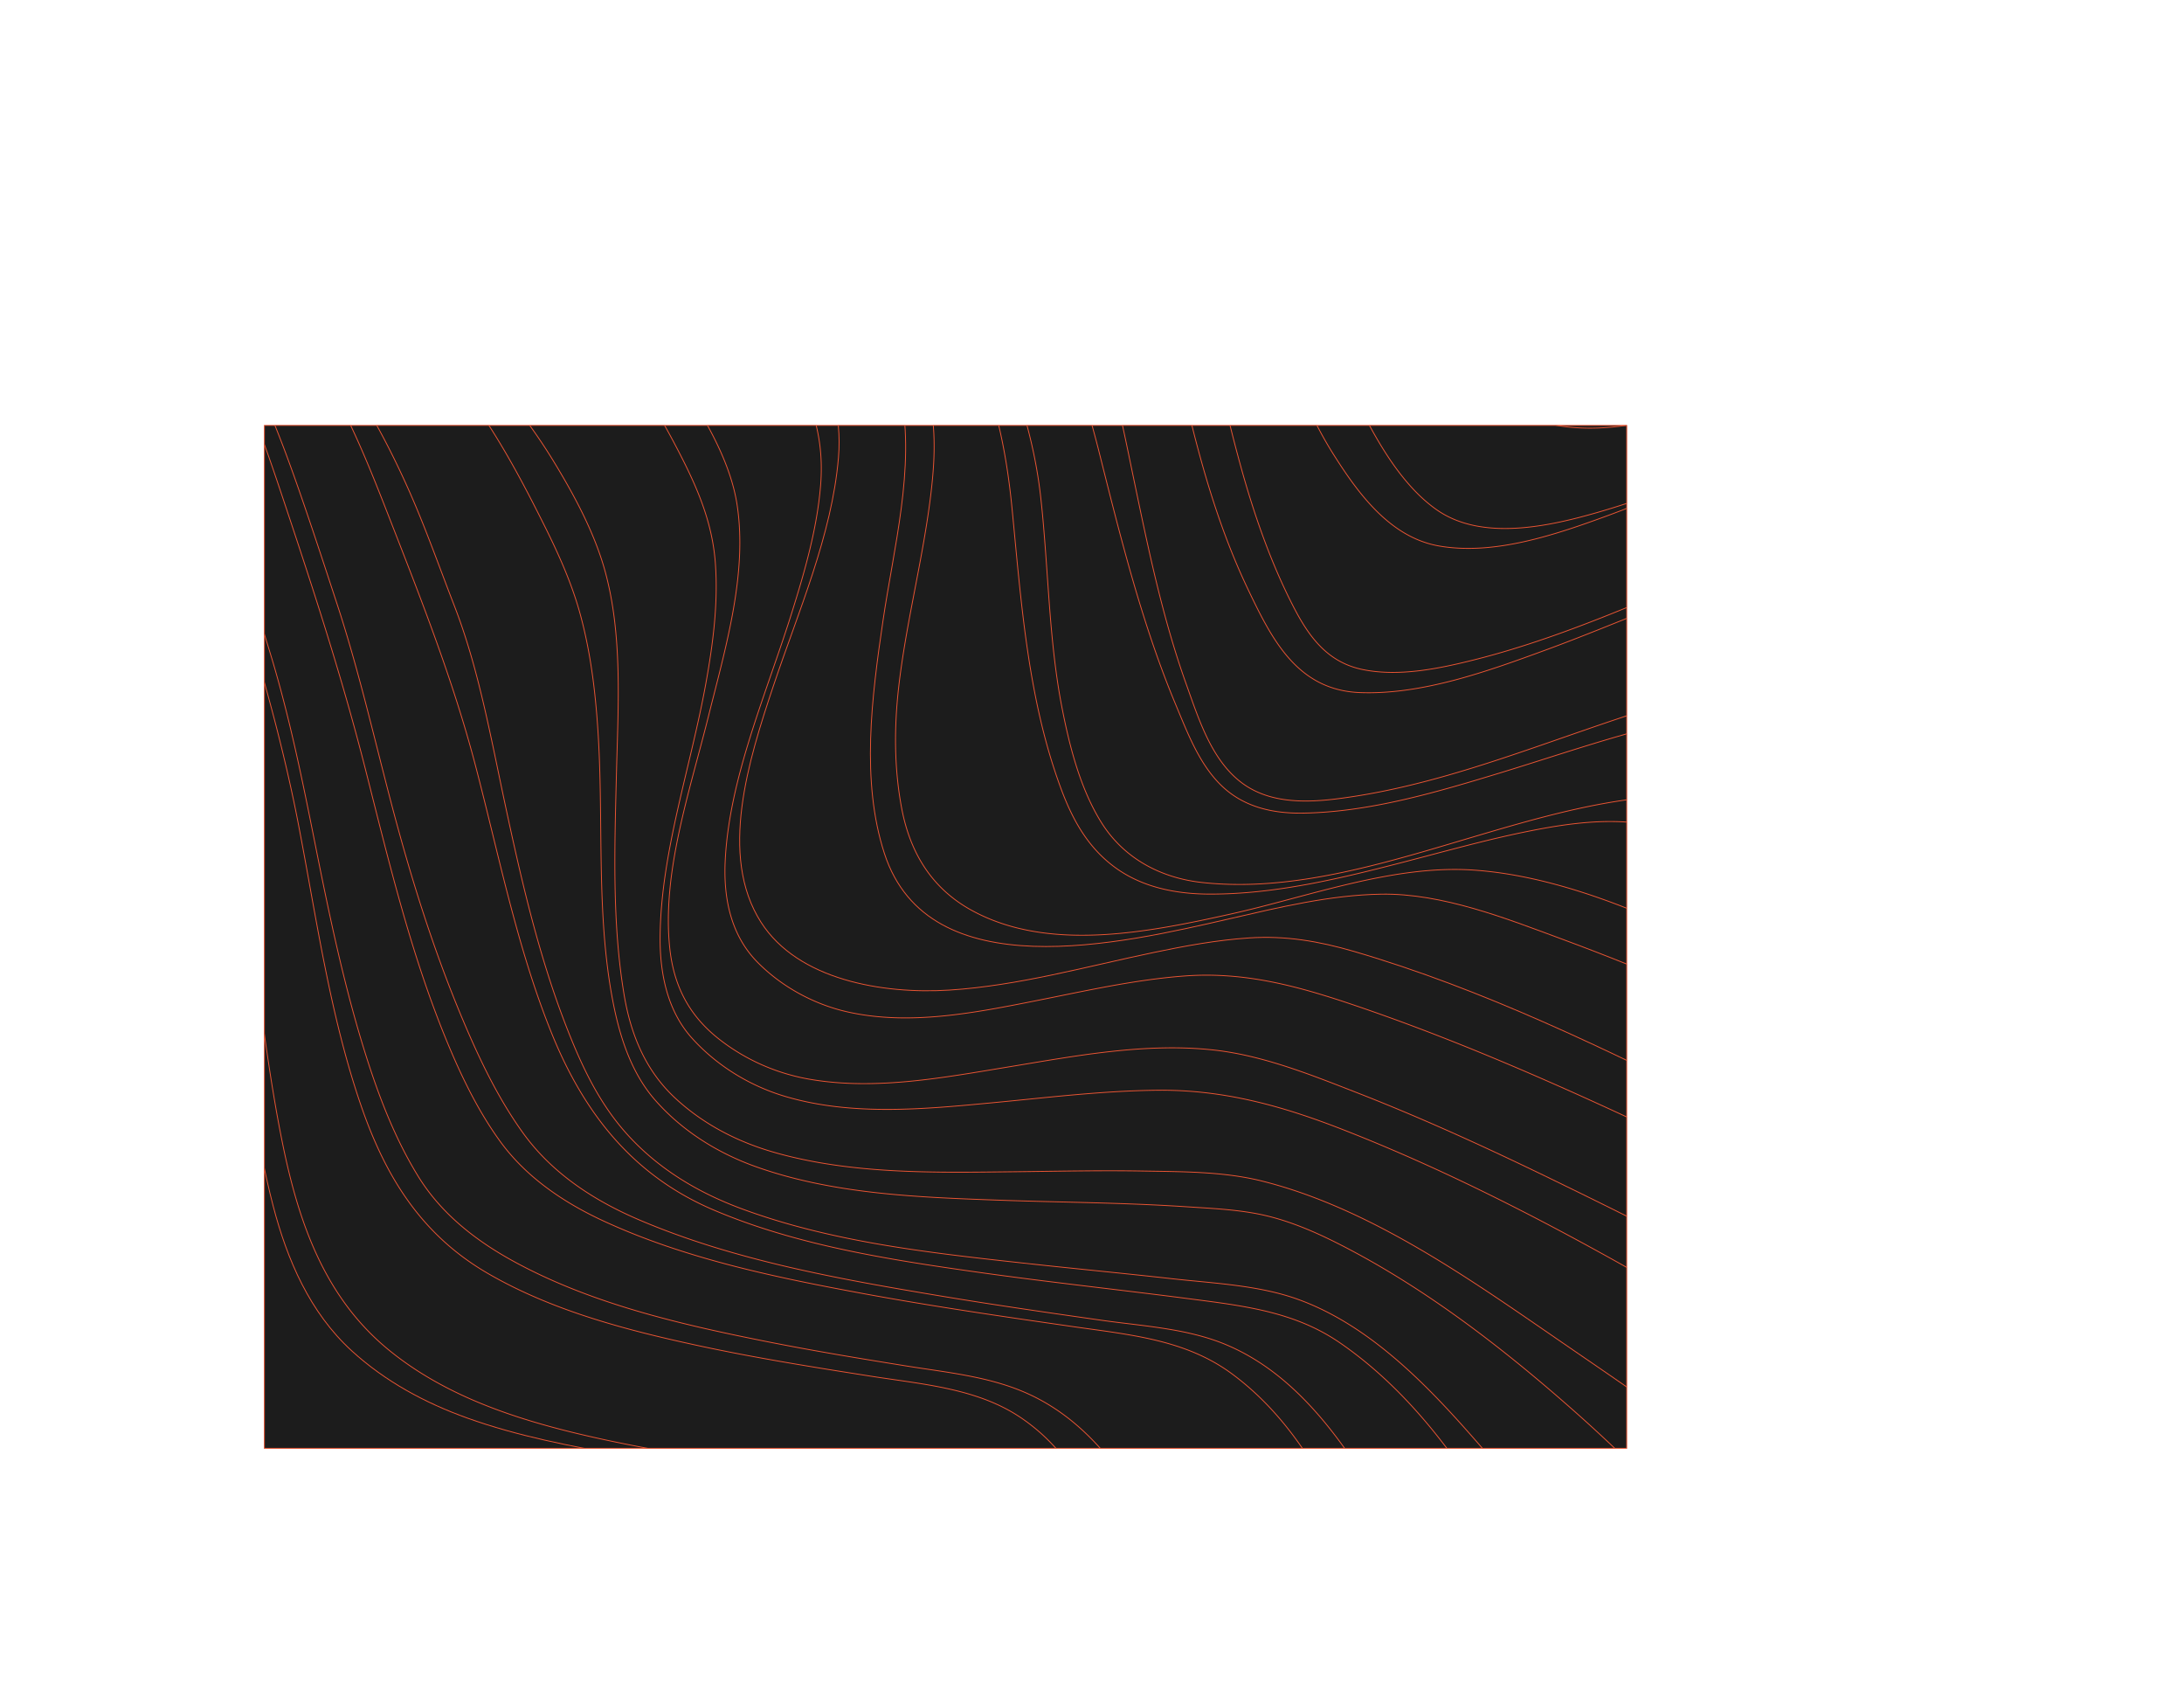 <svg xmlns="http://www.w3.org/2000/svg" xmlns:xlink="http://www.w3.org/1999/xlink" viewBox="0 0 2565 1993"><defs>

<style>.cls-1,.cls-2{fill:#1c1c1c;}
.cls-1,.cls-4{stroke:#eb5533;stroke-miterlimit:10;}
.cls-3{clip-path:url(#clip-path);}
.cls-4{fill:none;}</style>

<clipPath id="clip-path"><rect id="Shape" class="cls-1" x="310.5" y="499.5" width="1600" height="1201"/></clipPath></defs><title>Clarence</title><g id="Layer_2" data-name="Layer 2"><g id="Background"><g id="Clarence"><rect id="Shape-2" data-name="Shape" class="cls-2" x="310.5" y="499.5" width="1600" height="1201"/><g class="cls-3"><g id="Patterns"><g id="Clarence-2" data-name="Clarence"><g id="Shape-3" data-name="Shape"><path class="cls-1" d="M31.16,617.27c49.59,132.33,88.19,269.29,127.39,405,41.79,144.62,41.91,296.78,57.64,444.55,9.43,89,27.91,174.86,86.84,245.64,41.26,49.52,90.75,82.87,152.16,102.11,85.55,26.81,178.62,27.36,262.49,58.66,19.41,7.24,39.05,17,51.93,33.84,10.69,14,15.79,31.58,22.87,47.12,6.31,13.83,17,19.34,30.45,20.8,41.15,4.44,94-20.32,136.74-27.87,9-1.6,20.58-3.29,28.52-8,5.66-3.4,5.49-8.23,5.19-12.44-2.36-32.65-.88-66.91-9.06-99.08-9.38-36.88-32.78-62.39-64.78-78.42-54.88-27.45-125.66-29.49-188-40.37C670,1698,608.08,1686.19,549.1,1665.07c-49.93-17.85-96.72-43.14-136-79-49.27-45-75.88-107.13-92.23-169.87-40.18-154.31-36.85-319.69-75.2-476.28C226.54,862,202.37,784.72,178.53,708.15c-20.41-65.57-42.2-131.71-71.62-193.29-8.28-17.34-18.39-40.68-36.82-50-8.94-4.52-18-3.69-26.6-2.07-12.82,2.43-25.69,8.16-33.39,19-25.47,35.76,6.14,100.3,21.06,135.46"/><path class="cls-1" d="M129.06,511.26c30.4,70.35,54.26,143.29,76.74,216.4,14.76,48,28.94,96.31,43.21,144.52,21.76,73.53,34.87,148.86,45.53,224.64,11.58,82.24,20.92,165.62,37.49,246.63,18.82,91.93,49.05,179.64,124.29,241.34,59.84,49,133.18,76,207.35,94.83,46.11,11.69,92.86,20.37,139.64,28.61,43.63,7.68,89.27,11.68,130.47,29,55.41,23.34,81.66,69.15,108.63,119.1,10,18.51,26.49,31.27,44.46,40.75,43.07,22.7,93.57,32.85,142.24,40.87,6.36,1,13,2.08,19.76,2.85a263.59,263.59,0,0,0,40.9,1.41c1,0,2-.06,2.94-.13,9.58-.72,20.94-1.31,29.37-6.75,5-3.21,4.83-8.47,3.93-13.66-17.59-97.72-41.82-200-127.64-257.51-51-34.2-114.89-38.81-175.06-48.26-69-10.79-138.32-21.89-206.35-36.64-83.47-18.09-169.5-40.83-244.25-84.26-78.27-45.48-120.22-114.07-148.78-197.17-36.59-106.45-52.21-220.1-73.67-331.11-21.39-110.62-54.09-217.78-87.7-325-20.21-64.47-41.27-130-70.55-190-8.53-17.48-18.41-34.85-32.9-48.51-10.44-9.9-23.4-19.7-37.58-23.05-9-2.11-22.36.77-28.13,8.74-10.86,15-1.1,38.09,4.69,53.24,9,23.53,20.25,46.32,31,69.11"/><path class="cls-1" d="M198.41,430.91C229.56,493.76,252.63,560,274,626.6c14.7,46,28.7,92.5,42.88,138.75,23,74.89,38.47,151.61,53.77,228.36,16.73,83.82,34.38,168,60.25,249.1,15.23,47.68,33.74,95.27,60.21,138.27,27,43.9,67.54,75.53,112.31,100,91.17,49.85,195.73,73.93,296.83,94.06,54.16,10.78,108.66,19.75,163.18,28.52,50.84,8.18,103.45,12.74,150.27,35.8,74.26,36.49,117,107.4,156.48,176.71,13.39,23.52,31,43.71,50.67,61.67,43.23,39.4,89,70.68,144.66,90.81a169.16,169.16,0,0,0,21.33,6.61c12.65,2.73,26,4.57,39,2,.76-.14,1.51-.33,2.23-.52,9.5-2.51,13.72-7.56,15.93-14.81,1.42-4.66-.31-11-2.77-17.47-45.09-119.3-89.41-254.31-194.88-331.79-54.45-40-119.88-45.54-185.76-55-81.8-11.76-163.8-23.58-244.89-38.5-103.79-19.09-211-41.08-307.46-85.83-46.08-21.38-89.67-50.78-120.08-92.19-26-35.46-45.77-76.26-62.51-116.51-43.07-103.62-69.15-213.91-96.89-323C402.2,797.18,369.05,695.26,335,593.23,315.89,536,296.5,477.72,269.5,424.7c-8.35-16.39-18.32-32.21-30.74-46.21-15.19-17.13-32.44-36.65-52.7-45.77-8.19-3.67-21.11-9.21-29.41-4.26-19.12,11.36,33.59,87.13,41.78,102.55"/><path class="cls-1" d="M273,395.4c32.66,56.49,56.18,117.14,77.6,178.47,15.69,44.89,30.53,90.43,45.35,135.58,24.82,75.64,42.71,153.86,62.87,230.89,22.75,86.95,49.58,173.48,84.36,256.12,19.46,46.21,41.51,92.72,71.08,133.77,34,47.23,82.84,79.08,135.7,101.74,111.83,47.92,235.22,69.76,354.55,89.66,62.67,10.44,125.57,19.47,188.44,28.43,48.54,6.93,100.7,9.49,146.38,28.51,90,37.49,145.87,125.52,193.37,205.75,15,25.31,31.31,49.79,48.61,73.64,32.7,45.11,67.33,102.76,118.9,128,4.91,2.42,10.15,4.83,15.16,5.88,10.58,2.3,18.64-1.5,22.67-7.67a17.63,17.63,0,0,0,1-1.55c4-7.79,2.44-20.17.83-28.18a95.21,95.21,0,0,0-7.17-20.59c-61.56-131.4-138.83-274.62-259-357.2-53.76-37-113.79-43.52-178.47-51.92-81.9-10.64-164.19-19.35-245.79-30.86-104.74-14.78-213.38-31.48-311.55-73.3-95.63-40.76-153-115.2-190.59-208.81-40.43-100.57-61.45-208.24-89-313.34C531.84,797.6,493.81,701.59,456,604.8c-21-53.73-42.75-108.44-71.51-157.53a259.09,259.09,0,0,0-33.55-44.73c-23.8-25.74-49.87-50.87-79.8-69.25C258.45,325.51,244.4,316.82,230,313c-16.67-4.46,3.5,23.62,6,27.3,12.31,18.38,25.38,36.22,36.92,55.12"/><path class="cls-1" d="M383.05,406.93c39.83,53.12,71.62,110.88,98.25,171.21,19.1,43.3,35.07,88.8,52.08,132.57,28.6,73.52,42.7,153.5,59.33,231.27,18.73,87.63,39,176.53,71,259.76,17.81,46.24,38.24,91.33,71.89,129,36.65,41,82.93,68.85,134.09,88C975,1458,1089.91,1470.79,1201,1482.94c58.21,6.4,116.52,11.85,174.72,18.35,49,5.48,102.53,7.53,149.23,24.51,92.41,33.54,165.46,115.55,227.6,188.09,21,24.51,42.53,48.59,64,72.54,51.1,56.86,98.64,133.57,175.34,158.24,7.85,2.52,16.26,4.74,24.63,4.83,14.39.14,32-6,39.87-19.16a25.15,25.15,0,0,0,1.45-2.71c6.26-14.18.15-29.52-4.82-43.13-3-8.3-8.42-16.82-13.62-23.92-57-77.79-127.66-148.91-200.88-212.83-77.18-67.45-160.39-131.06-250.22-178.92-30.63-16.31-63-31.72-97.07-40.42-31.69-8.1-65.88-9.41-98.42-11.56-74.45-4.9-149.27-5.13-223.67-7.84-93.74-3.34-192.16-7.36-281.5-39.21-44.8-16-86.11-41.81-117.74-77.61-29.25-33.11-42.72-77-50.67-119.52-18.59-99.15-10.71-202-16.28-302.78-2.78-50.26-8.33-100.77-21.7-149.41C669,675.75,648.13,634,627.19,593,600.72,541.14,571.1,489.57,535,444.83a265.81,265.81,0,0,0-41-40.4c-34.17-27.29-71.19-53.59-112.48-68.94-14.92-5.55-31.48-10.08-46.76-11.81-22.16-2.53-2.15,23.05,2.77,29.21,14.71,18.4,30.93,35.53,45.55,54"/><path class="cls-1" d="M512.81,377.55c52.77,48.79,99.81,102.69,137,163.49,24.42,39.93,48.05,83.85,60.5,128.47C731.38,745,726,828.3,724,907.56c-2.17,87.39-5.3,176.23,9.12,261.24,7.79,45.88,24.93,88.21,60.21,120.83,33.13,30.65,73.22,51.23,116.43,63.53,90.94,25.88,188.85,23.65,282.5,22.6,50.32-.57,100.65-1.68,151-.8,45.29.79,93.57.57,137.78,11.47,123.1,30.38,237.56,110,340.27,180.67,36.22,25,72.85,49.75,108.75,75.07,57.86,40.81,112.77,86.11,170.3,127.67,49.73,35.93,103.7,68.21,164.25,80.64,13.07,2.69,27.2,5,40,3.6,18-2,44.67-8.54,47.65-31.25a21.42,21.42,0,0,0,.19-3.92c-1-22.42-22.48-42.69-36.84-57.51a360,360,0,0,0-28.82-26.26c-103.35-85.72-220.93-158.11-338.18-225.44-119.85-68.71-243.79-133.59-371.87-183.56-71.33-27.82-139.68-46.79-217-46.06-65,.63-129.71,8.63-194.16,14.7-79.89,7.53-165.08,15.77-243.39-7.44-41.59-12.33-80.35-36.1-109.47-68.39-29.42-32.54-37.83-77.34-37.47-118.88.83-98.73,35.63-198,53.57-296.7,8.5-46.79,14.83-94.72,11.31-142.34-3.43-46.27-20.09-85.92-40.81-126.45-28.17-55.16-61.51-108.94-101.71-155.29a283.18,283.18,0,0,0-45.44-41.94c-44.13-32.66-94.89-61.6-151.37-66.25-17.83-1.47-38.73-.67-55,7.23-46.11,22.35,50.42,84.6,66.95,99.22"/><path class="cls-1" d="M644.5,280C705.71,332.75,762.8,390.31,806,457.85c26,40.76,52.4,87.47,59.66,134.78,12.48,81.16-13.82,169.11-34,249.88-21.78,87.1-54.36,182.34-45.12,270.18,4.55,43.46,21.58,78.58,57.39,106.92a237.78,237.78,0,0,0,108.59,47.83c76.5,12.83,156.12-2.26,231.7-14.7,79.28-13,161.4-28.8,242-19.8,57.15,6.37,113.3,28.93,166.48,49.63,80.16,31.21,158.49,67.27,235.66,104.9,49.27,24,98.66,48.41,147.31,73.69,96.72,50.24,191.1,105.42,286.82,157.89,70.69,38.75,145.7,80.93,225,97.63,11,2.32,23.19,4,34.2,1.78,23.26-4.72,13.93-34.78,7.19-47.25a55.07,55.07,0,0,0-3.34-5.18c-20.33-28.91-51.57-51-80.35-70.36-13.42-9.06-27.52-17.84-41.46-26.36-132.41-81-271.83-152.61-412.32-219.73-129.83-62-262.22-122.22-398.22-168.46-67.37-22.9-130.61-40.56-202.31-35.17-58.63,4.41-116.34,17.56-173.77,28.94-71.88,14.24-148.9,29.59-221.9,13.17-39.33-8.83-77.25-29.56-105.58-58.31-31.49-31.94-39.81-75.35-38-117.29C856,913.83,900.09,814.9,930.3,718.2c15-47.87,29.12-97,33.35-147.19,3.73-43.84-4-81.42-23-120.24a603.79,603.79,0,0,0-101.4-147,487.88,487.88,0,0,0-45.9-42.59C741.58,218.72,680.43,181.33,614.51,165c-16.62-4.1-38.94-7.76-54.92.05C510,189.3,628.06,266.22,644.51,280"/><path class="cls-1" d="M1429.94,60.86c58.67,39.54,76,95.49,87.17,162,13.74,81.29,34.18,160.94,70,234.76C1610.7,506.22,1641.86,567.11,1688,599c53.32,36.8,132.43,18.71,188.72,2.5,83.72-24.12,170.54-62.08,246.06-108,29.64-18,46.46-27.73,75.45-6.67,4.12,2.94,9.34,7.15,15,4.2,4.35-2.27,7.85-8.28,11.26-13.89a276.73,276.73,0,0,1,25-35.33c8.41-10,19-22.62,19-36.53,0-9.14-4.47-15.57-8.24-20.37-6.58-8.37-21-33.27-34.78-27.65-11.64,4.76-22.34,14.83-33.37,22.13-29,19.24-60,36.09-90.72,51.55-103.33,51.94-252.7,114.58-357.3,31.08-73.22-58.47-122-135.73-139.11-226.69-11.47-60.93-18.72-121.69-51.18-175.66-12.16-20.21-28.46-36.66-48.54-47.83-20.49-11.39-51.2-16.22-73.19-4.51C1413,17.46,1413.06,48.29,1429.94,60.86Z"/><path class="cls-1" d="M1318.24,80.52c-14.71.27-24.41,15.32-19.41,28.26a17.78,17.78,0,0,0,4.3,6.22c32.47,29.48,59.44,67.33,73.45,108.62,6.17,18.2,11.15,37,15.82,55.77,8.83,35.45,17.94,71.1,26.13,106.69,9.11,39.52,17.66,79.54,27.46,118.86,4.32,17.22,8.92,34.57,13.73,51.64,15.07,52.92,33.61,105.46,58.55,154.2,18.38,36,40.26,67,82.67,75.46,42.8,8.58,90-1.36,131-11.66,113.36-28.53,224.37-81.17,333-127.17,19.31-8.17,41.62-20.08,61.6-18.11,16.67,1.65,32.36,10.24,48.32,18.26,3.36,1.68,7,3.4,10.61,3.79a8.6,8.6,0,0,0,7.18-2.22c3.34-3.15,5.06-9.89,6.42-16.58,2.18-10.78,4.25-21.65,6.27-32.48.72-3.79,1.41-7.54,2.15-11.2,2.77-13.84,5-29.31.65-43.12A54.66,54.66,0,0,0,2195,524.19c-11.82-12.67-29.58-34.57-50-30.23-15.34,3.26-30,11.59-44.2,18.4-32,15.27-64.5,29.72-96.7,44.41-38.34,17.5-77.34,34.53-116.69,48.91-60,21.92-132.5,46.83-197.78,35.29-57.07-10.15-94.32-61.42-122.94-106.56-37.75-59.52-59.69-126.94-75.16-196.17-7.17-32.05-12.34-65.05-19.68-96.84-6.36-27.6-14.83-55.07-27.65-79.77a155.76,155.76,0,0,0-40.09-49.39C1381.38,93.67,1347.91,80,1318.24,80.52Z"/><path class="cls-1" d="M1196.6,127.78c-10.09-1-28.2-.09-28.1,14.88a9.7,9.7,0,0,0,1.71,5c23.22,38.8,55.36,71,73.54,112.7,8.37,19.21,15.71,39.2,22.51,59.07C1279,357,1291.2,395.67,1302,433.61c12.13,42.52,20.8,86.88,29.91,130.58,4.16,19.93,8.3,39.9,12.6,59.78,13.14,60.67,27.93,121.52,48.79,179.66,14.49,40.41,29.7,90,66.54,116.55,38.11,27.43,89.43,21.34,132.51,14.59,147-23.08,284.57-92.33,429.87-126.57,28.81-6.79,61.4-16.58,90.16-9.31,23.64,6,46.21,19.37,68.9,28.87,4.36,1.82,9.12,3.4,13.51,3.63,3.09.17,5.95-.58,8-3.11,2.81-3.43,3.65-10.34,3.67-17.44,0-11.83-.66-23.74-1.77-35.58-.38-4.14-.88-8.25-1.34-12.24-1.72-15-4.51-30.85-11.31-44.32a82.06,82.06,0,0,0-17.19-22.3c-19.14-17.44-39.86-36.61-67.73-35.28-19.63,1-38.67,8-57.17,14-36.48,11.67-72.4,24.32-108,38.4-42.14,16.66-84.42,34.22-126.88,49.77-67.42,24.68-144.3,52.58-217.59,49.91-73.89-2.68-103.82-62.71-131.86-121.46-38.68-81.05-61.48-169.12-81-257.29-8.21-37-17-74.12-26.38-110.74-7.44-29-15.77-58.29-27.94-85a198.05,198.05,0,0,0-35.72-53.44C1269.66,158.5,1231.89,131.08,1196.6,127.78Z"/><path class="cls-1" d="M1068.18,153.45c-12.88-5.24-31-12.26-44.53-7.2a3,3,0,0,0-2,2.19c-2,15.58,20.6,35.31,29.72,46.34,17.39,20.95,35.44,41.82,50,64.65,12.75,19.93,24.8,40.74,35.7,61.7a886.29,886.29,0,0,1,53.45,126.64c14.82,44.33,26.12,87.17,31.49,133.81,2.35,20.49,4.08,41.33,5.64,62,4.69,62.07,7.58,125.2,19.32,185.86,8.83,45.56,21.39,95.92,46.45,136.15,26.66,42.8,70.63,65.33,118,70.52,171.91,18.9,347.07-81.6,519.2-99.45,57.71-6,114.16,7.51,166.88,30.43,51.26,22.27,100.26,56.24,153.15,75.47,6.21,2.26,11.63,3.52,15.25,2.68,2.53-.6,4-2.56,3.44-7.14-.62-5.38-4.1-14.31-8.18-23.63-6.64-15.16-13.73-30.3-20.94-45.19-2.47-5.08-4.91-10-7.28-14.69-8.1-16.29-16.3-33.4-27.13-47.57a162.31,162.31,0,0,0-22.78-24.66c-26.82-23.08-55.91-45.93-92.49-49.36-61.33-5.75-132.75,15-190.19,31.54-45.29,13.05-90.59,28.28-135.82,42.11-75.23,22.93-155,46.87-234.5,48.06-36.09.53-70.55-7.4-96.77-33.56-25.25-25.19-38.73-61.08-52.15-93.13-40.09-95.74-65.12-197.29-90.51-298.19-10.79-43-24.32-85.37-36.87-127.93-9.46-32.12-19.27-64.56-32.31-94.92a286.48,286.48,0,0,0-34.81-60.12C1156.24,206.68,1114.35,172.23,1068.18,153.45Z"/><path class="cls-1" d="M914.16,139c-17.47-9.25-37.37-18.85-57.65-21.25a29.46,29.46,0,0,0-5.71-.17c-19.11.79,19.36,35.28,22.85,38.56,22.07,20.79,45.51,40.45,66.19,62.43,18.11,19.27,35.76,39.51,52,60.27,31,39.51,58.33,82.57,79.44,128s28.15,88.66,25.18,138.48c-1.28,21.46-4.07,43.4-7.35,64.82-10,65.36-26.18,131.11-33.65,196.63-5.39,47.23-5.42,94.84,3.49,142.15,10,53,35.77,94.08,81.33,119.43,89.75,49.86,206.65,26.8,305.79,4.7,91.21-20.32,190.26-58,284.77-51.45,115.28,8,231.38,64.84,333.08,114.79,60.09,29.51,119.4,61.42,178.72,92.87,46.66,24.75,93.85,52.45,142.62,70.82,8.65,3.26,18.37,7.24,27.8,7.39,4.42.07,7.24-1.87,6.17-7.13-1.76-8.67-7.33-17.23-11.77-24.91-10.26-17.7-22.38-34.87-34.83-51.34q-6.68-8.82-13.24-17c-15-18.69-31-37.07-48.59-53.12a480.58,480.58,0,0,0-42.48-34.3c-68.72-49.43-143.18-92.06-221.88-121.58-42.69-16-87.89-29.2-134-32.72-41.46-3.17-84,3.68-124.2,12-45.4,9.37-90.79,22.12-135.93,33.83-75.9,19.71-153.87,39-232.93,38.58-37.61-.21-75.83-7.59-107.14-29.4-33.69-23.52-52.25-57.09-65.93-93.86-39-104.8-46.82-217.84-57.79-330.2-5.33-54.45-14.94-105.27-33.08-156.72-12.75-36.08-27.37-72.13-45.17-105.7a472.39,472.39,0,0,0-42.71-66.15C1026.55,214.45,972.82,170,914.16,139Z"/><path class="cls-1" d="M984.73,537.29c-7.61,91.14-47.34,181.07-76.65,268.69-28.72,85.9-64.46,198.6-14.21,277,43.23,67.47,142.38,84.51,221.27,79.5,81.34-5.19,160.51-27.63,240-44.19,37-7.72,74.38-14.59,112.15-17.07,42.73-2.81,81.81,3.92,122.81,15.85,151.27,44.1,296.28,114.8,436.42,185.1,108,54.18,214.64,111.82,321.78,168.15,41,21.56,82,43.12,123.81,63.05,25,11.9,51.7,25.84,79.16,30.58,7,1.21,12.6.46,13.1-3.92,2.49-21.81-25-51.5-39.32-68.08-24.23-28-54.35-51.39-84.58-73.1-182.8-131.26-392.76-237.4-604.81-315.8-66.52-24.59-141.59-54.42-213.73-53.18-60.11,1-119.54,15.47-177.84,28.86-126.55,29.09-353.54,82.67-405.39-76.63-27.59-84.78-15-183-1.66-273.43,12.49-85.12,37.7-179.53,21.14-264.26-13.18-67.48-58-133.93-102.42-185.87-51.38-60.06-117.9-107.7-189.45-141.18-20-9.35-42.89-19.12-65.38-19.85-38.26-1.26-7,30,5.89,41,25.24,21.5,54,38.9,79.46,59.78,63.08,51.63,121.56,110.33,162.36,180.57C974.61,443.67,989.07,485.37,984.73,537.29Z"/></g></g></g></g><rect id="Shape-4" data-name="Shape" class="cls-4" x="310.5" y="499.5" width="1600" height="1201"/></g></g></g></svg>